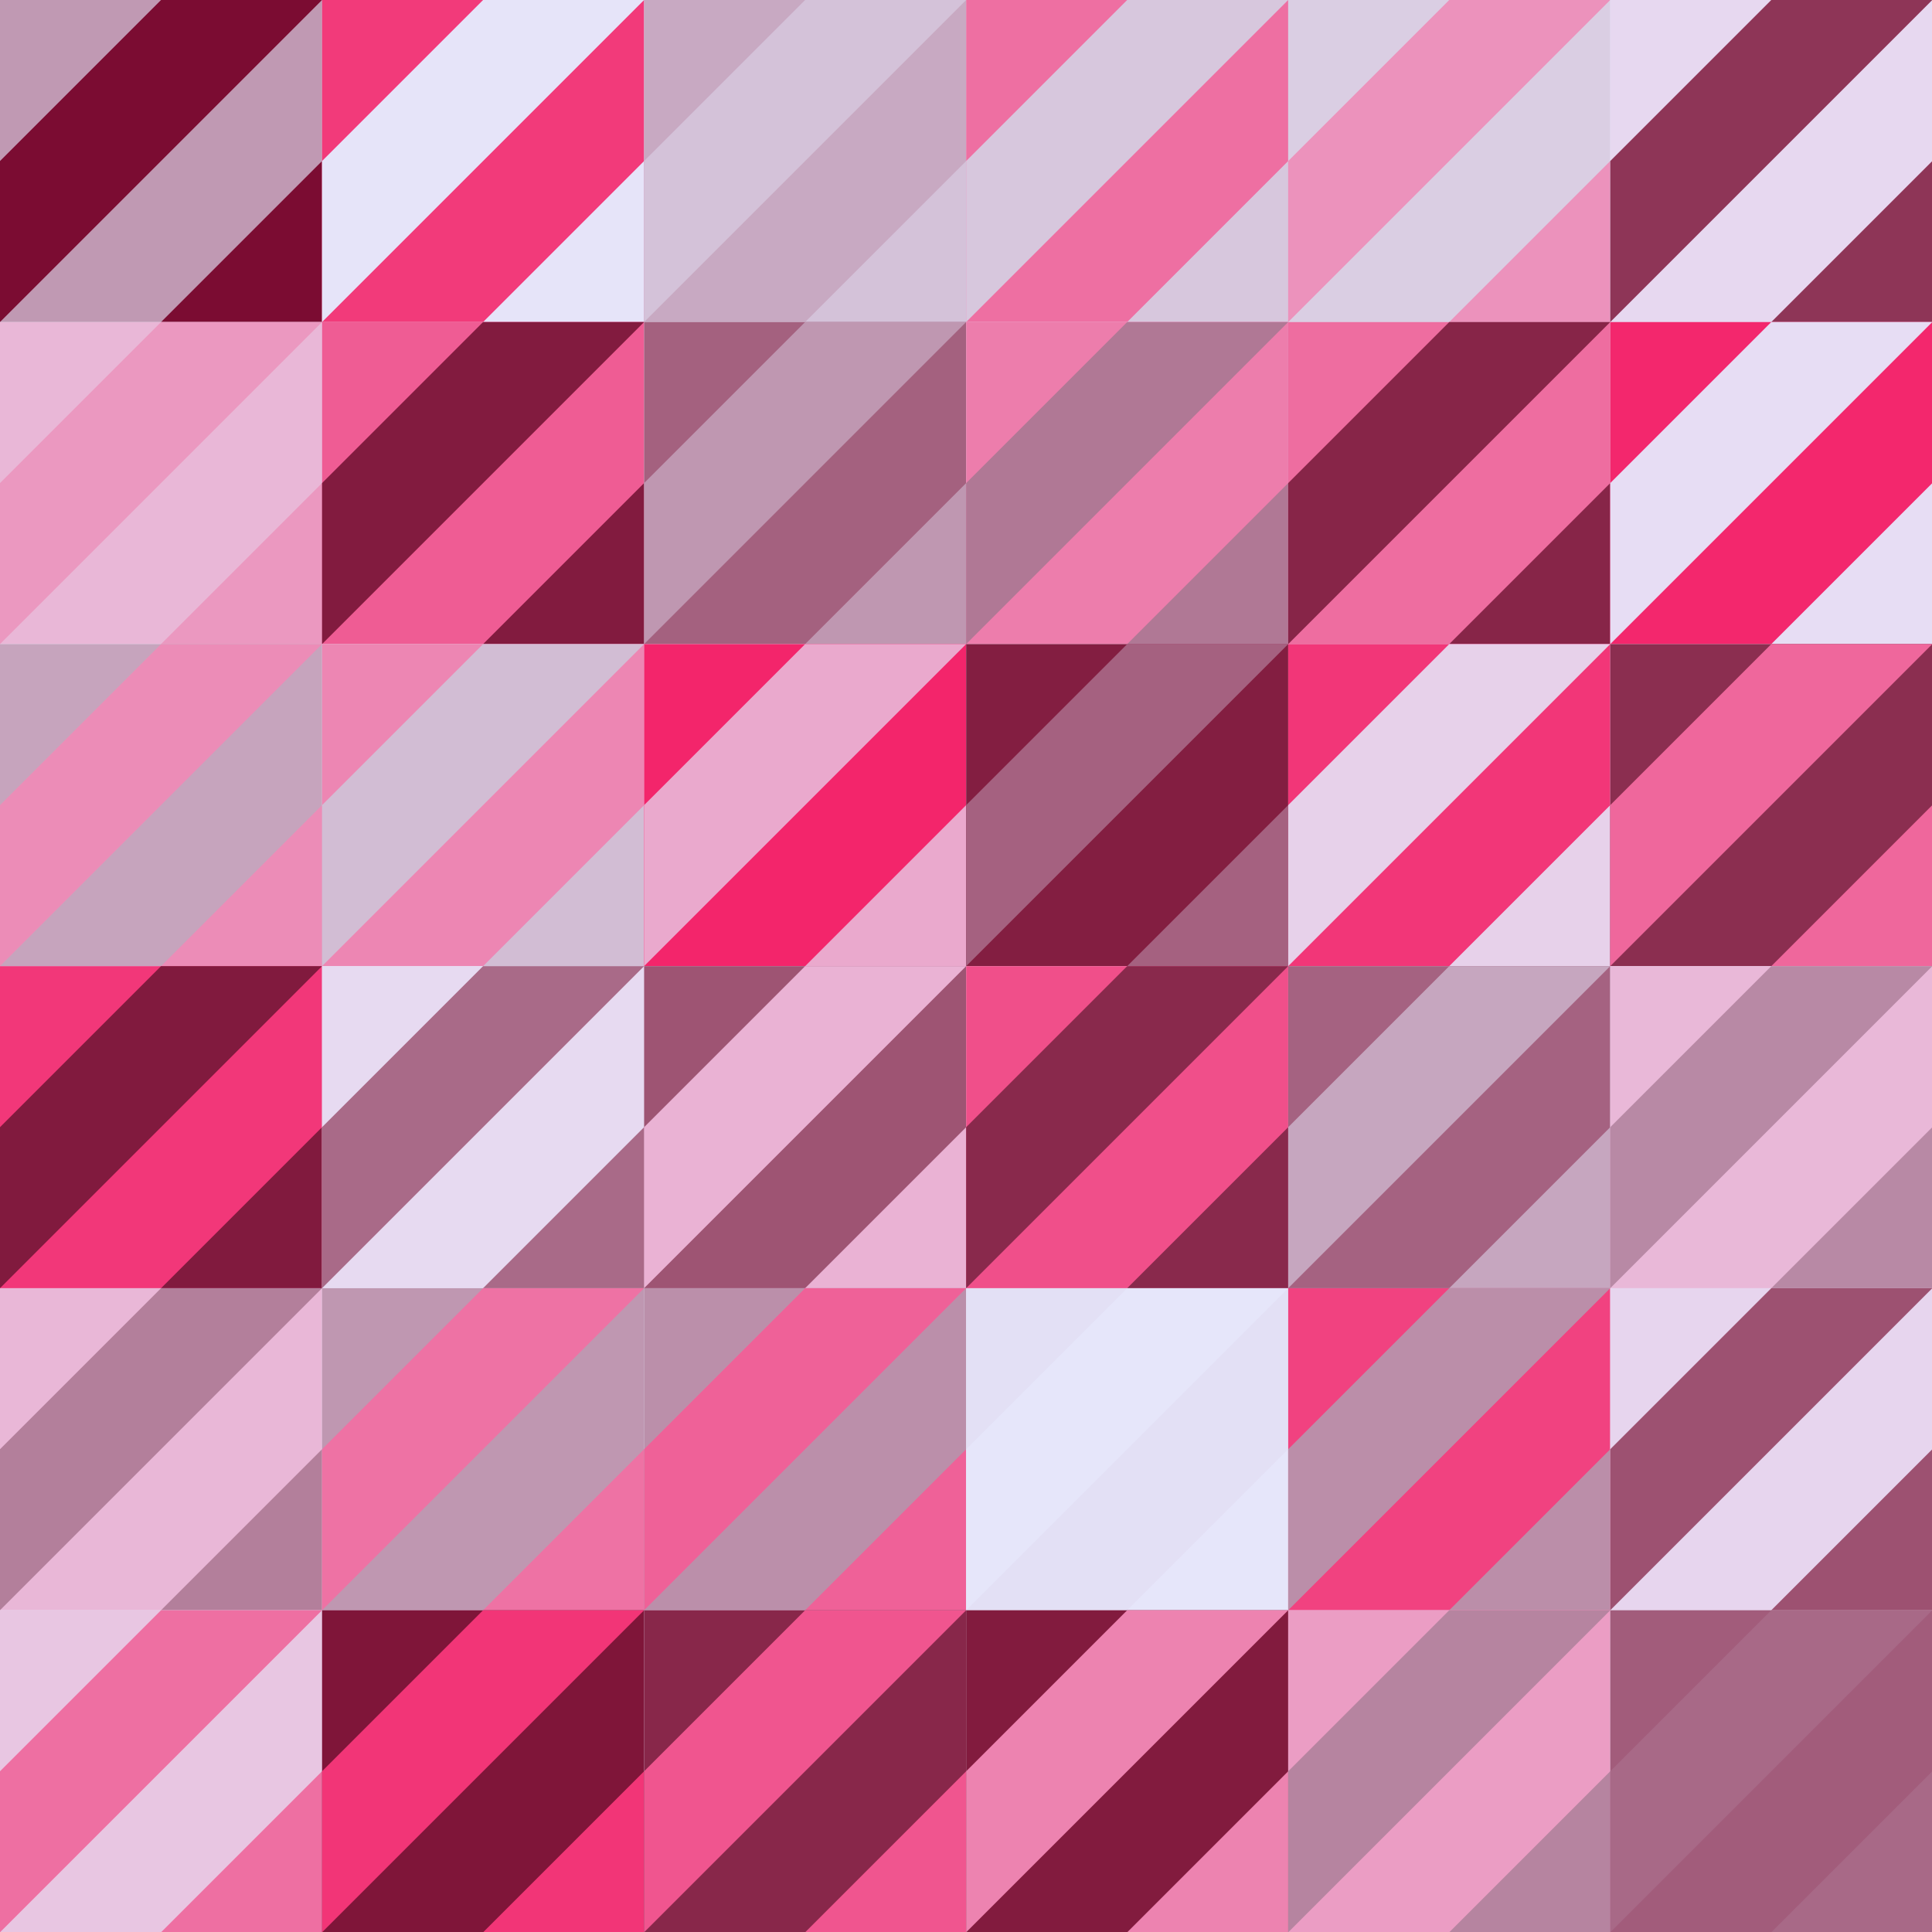 <?xml version="1.0" standalone="no"?><svg xmlns:xlink="http://www.w3.org/1999/xlink" xmlns="http://www.w3.org/2000/svg" viewBox="0 0 1000 1000" preserveAspectRatio="xMaxYMax slice"><g transform="scale(2.899)"><rect x="0" y="0" width="345" height="345" fill="#E6E6FA"/><rect x="0" y="0" width="57.5" height="57.5" fill="#c099b3"/><g transform="translate(0,0) scale(2.875) rotate(0)"><path d="M10 0H20L0 20V10L10 0Z" fill="#7b0c32"/><path d="M20 10V20H10L20 10Z" fill="#7b0c32"/></g><rect x="57.5" y="0" width="57.5" height="57.5" fill="#f23a7a"/><g transform="translate(57.5,0) scale(2.875) rotate(0)"><path d="M10 0H20L0 20V10L10 0Z" fill="#e6e4f9"/><path d="M20 10V20H10L20 10Z" fill="#e6e4f9"/></g><rect x="115" y="0" width="57.5" height="57.5" fill="#c8a9c2"/><g transform="translate(115,0) scale(2.875) rotate(0)"><path d="M10 0H20L0 20V10L10 0Z" fill="#d4c2d9"/><path d="M20 10V20H10L20 10Z" fill="#d4c2d9"/></g><rect x="172.5" y="0" width="57.5" height="57.5" fill="#ee6fa2"/><g transform="translate(172.5,0) scale(2.875) rotate(0)"><path d="M10 0H20L0 20V10L10 0Z" fill="#d7c7dd"/><path d="M20 10V20H10L20 10Z" fill="#d7c7dd"/></g><rect x="230" y="0" width="57.5" height="57.5" fill="#dacee3"/><g transform="translate(230,0) scale(2.875) rotate(0)"><path d="M10 0H20L0 20V10L10 0Z" fill="#ec92bc"/><path d="M20 10V20H10L20 10Z" fill="#ec92bc"/></g><rect x="287.5" y="0" width="57.5" height="57.5" fill="#e7d8f0"/><g transform="translate(287.5,0) scale(2.875) rotate(0)"><path d="M10 0H20L0 20V10L10 0Z" fill="#8e3557"/><path d="M20 10V20H10L20 10Z" fill="#8e3557"/></g><rect x="0" y="57.5" width="57.5" height="57.5" fill="#e9b7d7"/><g transform="translate(0,57.5) scale(2.875) rotate(0)"><path d="M10 0H20L0 20V10L10 0Z" fill="#eb98c0"/><path d="M20 10V20H10L20 10Z" fill="#eb98c0"/></g><rect x="57.5" y="57.5" width="57.5" height="57.5" fill="#ef5c94"/><g transform="translate(57.5,57.5) scale(2.875) rotate(0)"><path d="M10 0H20L0 20V10L10 0Z" fill="#821b3f"/><path d="M20 10V20H10L20 10Z" fill="#821b3f"/></g><rect x="115" y="57.5" width="57.5" height="57.5" fill="#a4617f"/><g transform="translate(115,57.5) scale(2.875) rotate(0)"><path d="M10 0H20L0 20V10L10 0Z" fill="#bf97b1"/><path d="M20 10V20H10L20 10Z" fill="#bf97b1"/></g><rect x="172.5" y="57.5" width="57.5" height="57.5" fill="#ed7dac"/><g transform="translate(172.5,57.5) scale(2.875) rotate(0)"><path d="M10 0H20L0 20V10L10 0Z" fill="#b07895"/><path d="M20 10V20H10L20 10Z" fill="#b07895"/></g><rect x="230" y="57.5" width="57.5" height="57.5" fill="#ee6da0"/><g transform="translate(230,57.5) scale(2.875) rotate(0)"><path d="M10 0H20L0 20V10L10 0Z" fill="#872548"/><path d="M20 10V20H10L20 10Z" fill="#872548"/></g><rect x="287.5" y="57.5" width="57.5" height="57.5" fill="#f3276d"/><g transform="translate(287.5,57.5) scale(2.875) rotate(0)"><path d="M10 0H20L0 20V10L10 0Z" fill="#e7ddf4"/><path d="M20 10V20H10L20 10Z" fill="#e7ddf4"/></g><rect x="0" y="115" width="57.5" height="57.5" fill="#c6a4bd"/><g transform="translate(0,115) scale(2.875) rotate(0)"><path d="M10 0H20L0 20V10L10 0Z" fill="#ec8cb7"/><path d="M20 10V20H10L20 10Z" fill="#ec8cb7"/></g><rect x="57.5" y="115" width="57.5" height="57.5" fill="#ed86b3"/><g transform="translate(57.5,115) scale(2.875) rotate(0)"><path d="M10 0H20L0 20V10L10 0Z" fill="#d2bdd4"/><path d="M20 10V20H10L20 10Z" fill="#d2bdd4"/></g><rect x="115" y="115" width="57.5" height="57.5" fill="#f3256b"/><g transform="translate(115,115) scale(2.875) rotate(0)"><path d="M10 0H20L0 20V10L10 0Z" fill="#eaa9cd"/><path d="M20 10V20H10L20 10Z" fill="#eaa9cd"/></g><rect x="172.5" y="115" width="57.5" height="57.5" fill="#831e41"/><g transform="translate(172.5,115) scale(2.875) rotate(0)"><path d="M10 0H20L0 20V10L10 0Z" fill="#a56180"/><path d="M20 10V20H10L20 10Z" fill="#a56180"/></g><rect x="230" y="115" width="57.5" height="57.5" fill="#f23678"/><g transform="translate(230,115) scale(2.875) rotate(0)"><path d="M10 0H20L0 20V10L10 0Z" fill="#e7d1ea"/><path d="M20 10V20H10L20 10Z" fill="#e7d1ea"/></g><rect x="287.5" y="115" width="57.5" height="57.5" fill="#8b2e50"/><g transform="translate(287.5,115) scale(2.875) rotate(0)"><path d="M10 0H20L0 20V10L10 0Z" fill="#ef679c"/><path d="M20 10V20H10L20 10Z" fill="#ef679c"/></g><rect x="0" y="172.5" width="57.5" height="57.5" fill="#f23779"/><g transform="translate(0,172.5) scale(2.875) rotate(0)"><path d="M10 0H20L0 20V10L10 0Z" fill="#811a3e"/><path d="M20 10V20H10L20 10Z" fill="#811a3e"/></g><rect x="57.5" y="172.5" width="57.5" height="57.5" fill="#e7daf1"/><g transform="translate(57.5,172.5) scale(2.875) rotate(0)"><path d="M10 0H20L0 20V10L10 0Z" fill="#a96a88"/><path d="M20 10V20H10L20 10Z" fill="#a96a88"/></g><rect x="115" y="172.5" width="57.5" height="57.5" fill="#9e5473"/><g transform="translate(115,172.5) scale(2.875) rotate(0)"><path d="M10 0H20L0 20V10L10 0Z" fill="#eab2d4"/><path d="M20 10V20H10L20 10Z" fill="#eab2d4"/></g><rect x="172.5" y="172.5" width="57.5" height="57.5" fill="#f04f8a"/><g transform="translate(172.5,172.5) scale(2.875) rotate(0)"><path d="M10 0H20L0 20V10L10 0Z" fill="#89294c"/><path d="M20 10V20H10L20 10Z" fill="#89294c"/></g><rect x="230" y="172.5" width="57.5" height="57.5" fill="#a56281"/><g transform="translate(230,172.5) scale(2.875) rotate(0)"><path d="M10 0H20L0 20V10L10 0Z" fill="#c6a6bf"/><path d="M20 10V20H10L20 10Z" fill="#c6a6bf"/></g><rect x="287.5" y="172.5" width="57.5" height="57.5" fill="#e9b8d8"/><g transform="translate(287.5,172.5) scale(2.875) rotate(0)"><path d="M10 0H20L0 20V10L10 0Z" fill="#b889a5"/><path d="M20 10V20H10L20 10Z" fill="#b889a5"/></g><rect x="0" y="230" width="57.5" height="57.5" fill="#e9b7d7"/><g transform="translate(0,230) scale(2.875) rotate(0)"><path d="M10 0H20L0 20V10L10 0Z" fill="#b37f9b"/><path d="M20 10V20H10L20 10Z" fill="#b37f9b"/></g><rect x="57.5" y="230" width="57.5" height="57.5" fill="#bf97b1"/><g transform="translate(57.5,230) scale(2.875) rotate(0)"><path d="M10 0H20L0 20V10L10 0Z" fill="#ee72a4"/><path d="M20 10V20H10L20 10Z" fill="#ee72a4"/></g><rect x="115" y="230" width="57.5" height="57.5" fill="#bb8faa"/><g transform="translate(115,230) scale(2.875) rotate(0)"><path d="M10 0H20L0 20V10L10 0Z" fill="#ef6198"/><path d="M20 10V20H10L20 10Z" fill="#ef6198"/></g><rect x="172.5" y="230" width="57.5" height="57.5" fill="#e3e0f5"/><g transform="translate(172.5,230) scale(2.875) rotate(0)"><path d="M10 0H20L0 20V10L10 0Z" fill="#e6e6fa"/><path d="M20 10V20H10L20 10Z" fill="#e6e6fa"/></g><rect x="230" y="230" width="57.5" height="57.5" fill="#f14280"/><g transform="translate(230,230) scale(2.875) rotate(0)"><path d="M10 0H20L0 20V10L10 0Z" fill="#bb8ea9"/><path d="M20 10V20H10L20 10Z" fill="#bb8ea9"/></g><rect x="287.5" y="230" width="57.5" height="57.5" fill="#e7d5ee"/><g transform="translate(287.5,230) scale(2.875) rotate(0)"><path d="M10 0H20L0 20V10L10 0Z" fill="#9d5171"/><path d="M20 10V20H10L20 10Z" fill="#9d5171"/></g><rect x="0" y="287.5" width="57.5" height="57.5" fill="#e8c6e2"/><g transform="translate(0,287.5) scale(2.875) rotate(0)"><path d="M10 0H20L0 20V10L10 0Z" fill="#ee6fa2"/><path d="M20 10V20H10L20 10Z" fill="#ee6fa2"/></g><rect x="57.5" y="287.5" width="57.5" height="57.5" fill="#7f1539"/><g transform="translate(57.5,287.5) scale(2.875) rotate(0)"><path d="M10 0H20L0 20V10L10 0Z" fill="#f23577"/><path d="M20 10V20H10L20 10Z" fill="#f23577"/></g><rect x="115" y="287.5" width="57.5" height="57.5" fill="#88274a"/><g transform="translate(115,287.5) scale(2.875) rotate(0)"><path d="M10 0H20L0 20V10L10 0Z" fill="#f0558f"/><path d="M20 10V20H10L20 10Z" fill="#f0558f"/></g><rect x="172.5" y="287.5" width="57.5" height="57.5" fill="#821b3e"/><g transform="translate(172.5,287.5) scale(2.875) rotate(0)"><path d="M10 0H20L0 20V10L10 0Z" fill="#ed83b0"/><path d="M20 10V20H10L20 10Z" fill="#ed83b0"/></g><rect x="230" y="287.5" width="57.5" height="57.5" fill="#eb9dc4"/><g transform="translate(230,287.5) scale(2.875) rotate(0)"><path d="M10 0H20L0 20V10L10 0Z" fill="#b684a0"/><path d="M20 10V20H10L20 10Z" fill="#b684a0"/></g><rect x="287.5" y="287.5" width="57.5" height="57.5" fill="#a25c7b"/><g transform="translate(287.5,287.5) scale(2.875) rotate(0)"><path d="M10 0H20L0 20V10L10 0Z" fill="#a86987"/><path d="M20 10V20H10L20 10Z" fill="#a86987"/></g></g></svg>